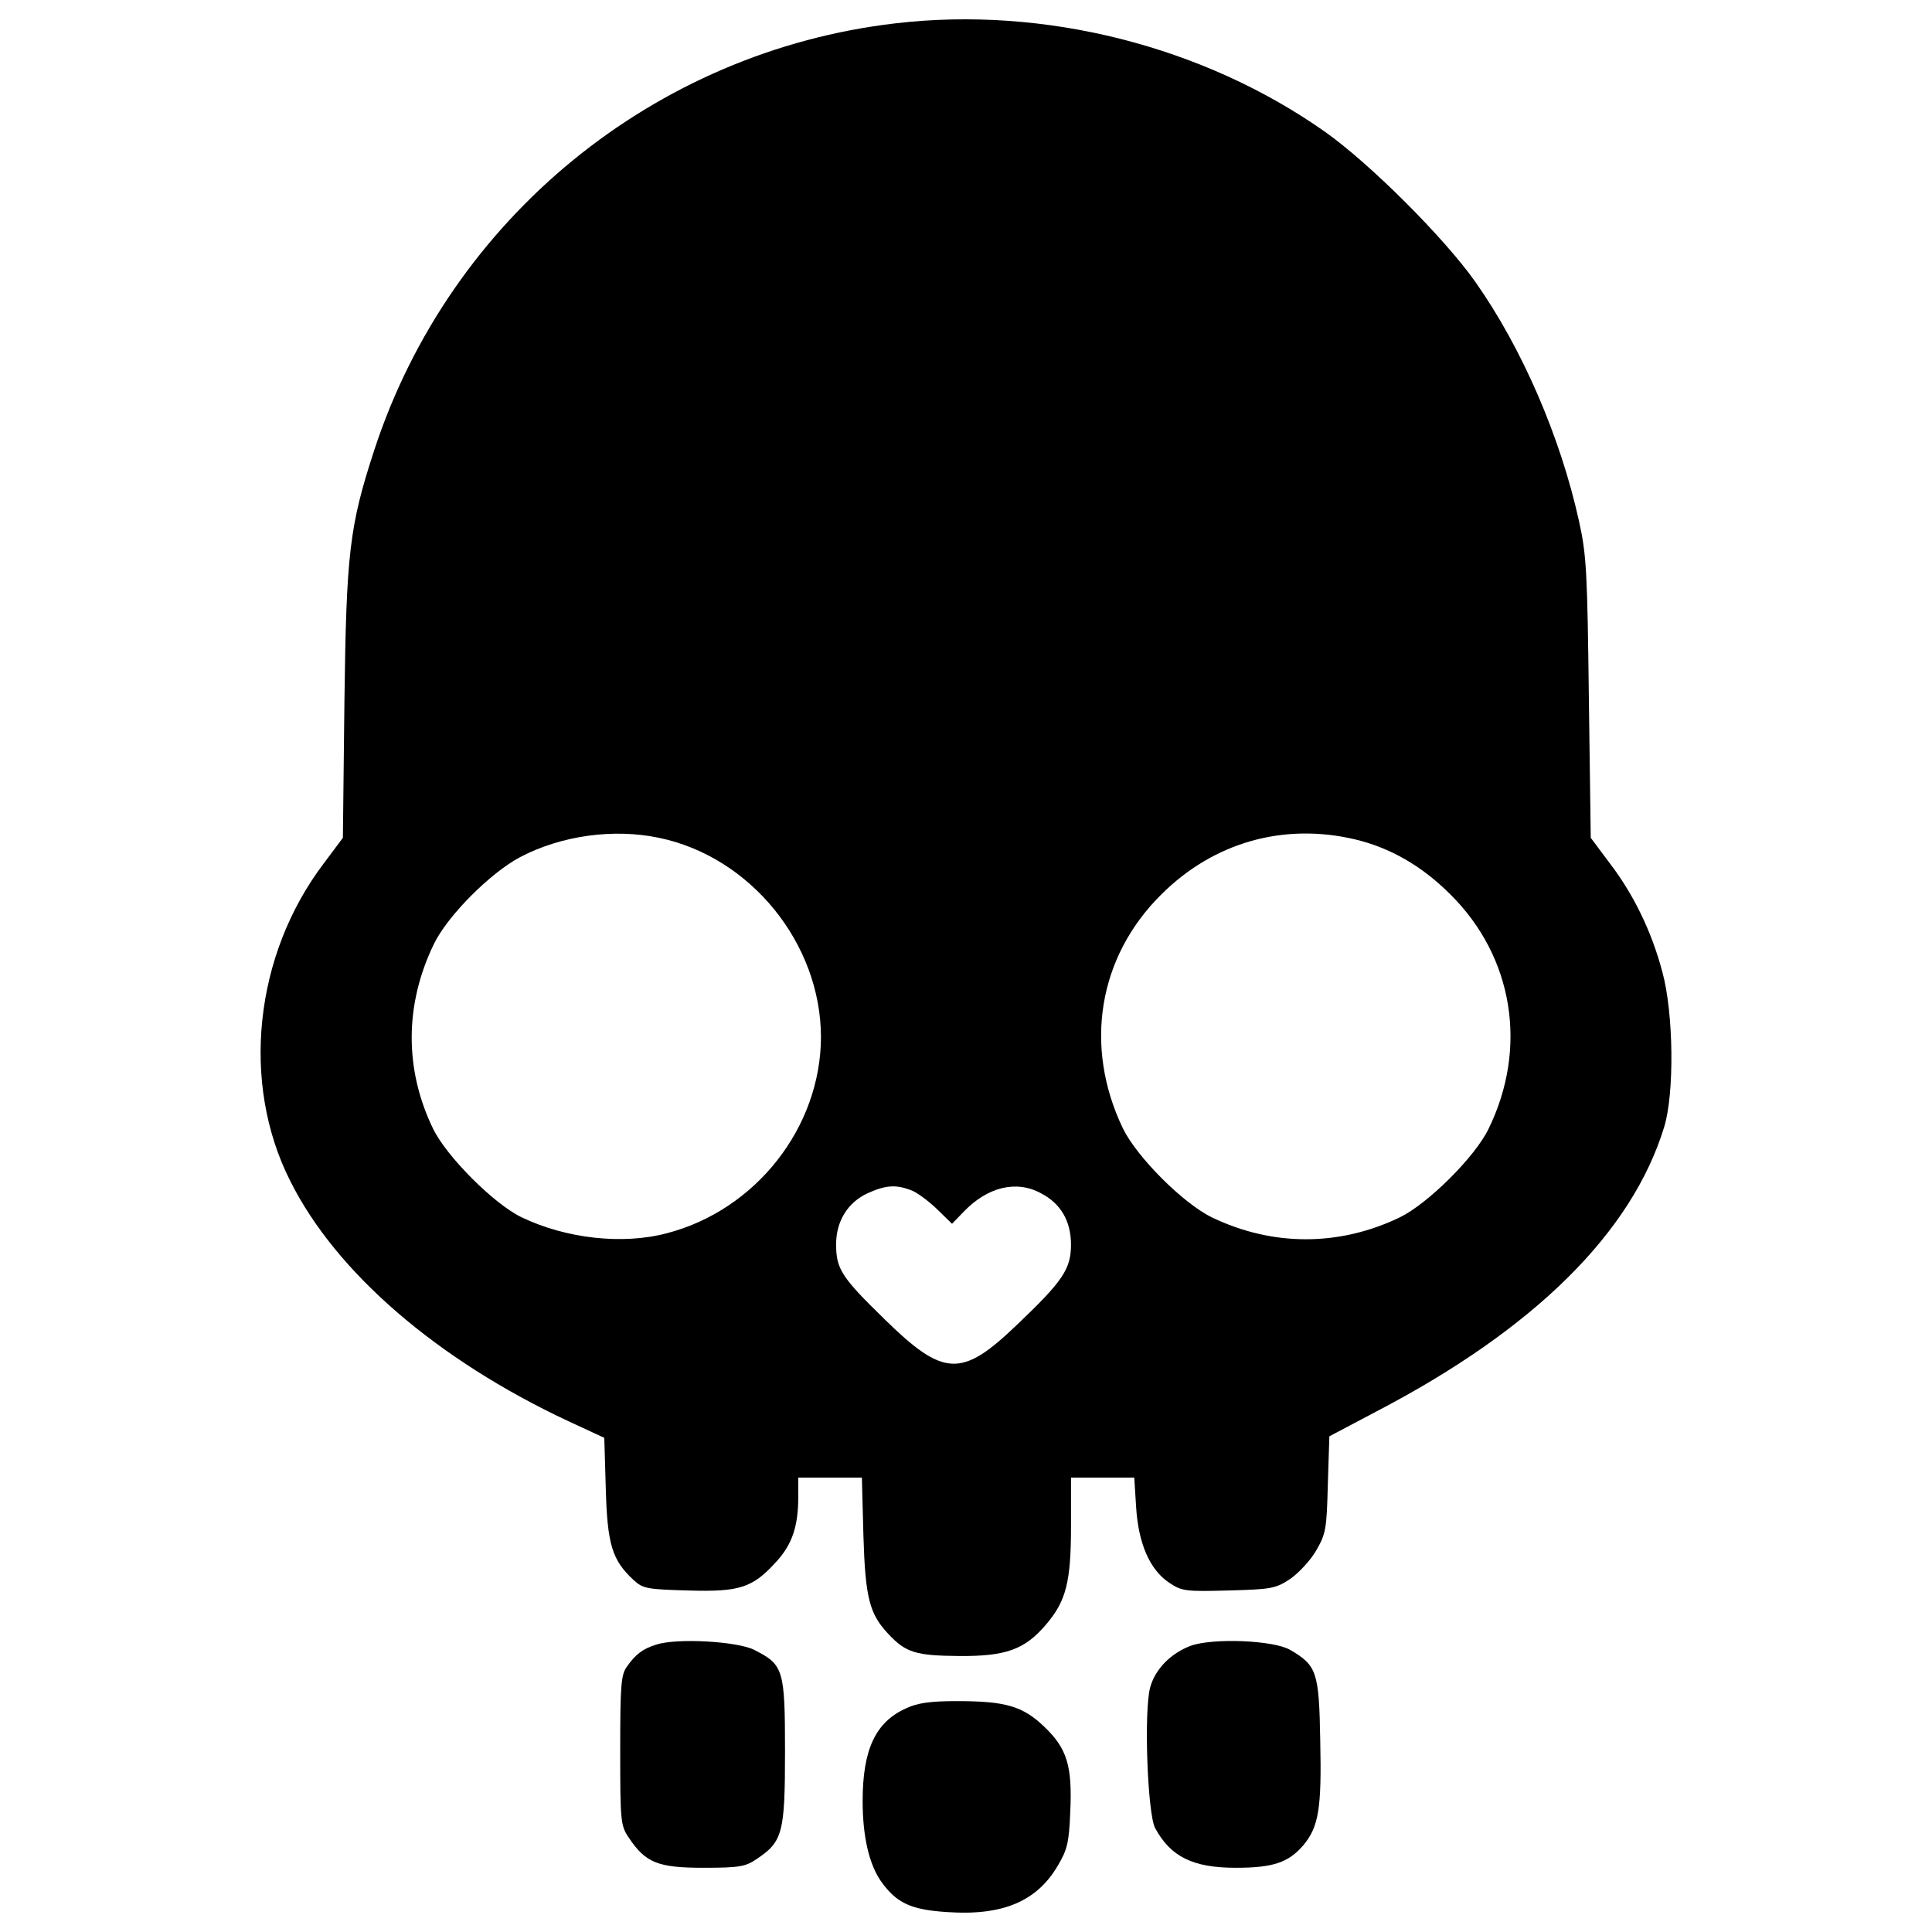 <?xml version="1.0" encoding="utf-8"?>
<!-- Svg Vector Icons : http://www.onlinewebfonts.com/icon -->
<!DOCTYPE svg PUBLIC "-//W3C//DTD SVG 1.1//EN" "http://www.w3.org/Graphics/SVG/1.1/DTD/svg11.dtd">
<svg version="1.1" xmlns="http://www.w3.org/2000/svg" xmlns:xlink="http://www.w3.org/1999/xlink" x="0px" y="0px" viewBox="0 0 1000 1000" enable-background="new 0 0 1000 1000" xml:space="preserve">
<g><g transform="translate(0,511) scale(0.1,-0.1)"><path d="M4635.6,4989.3c-1249-145.1-2305.8-1009.8-2698-2207.8c-129.4-396.1-145.1-533.3-154.9-1305.9l-7.9-702l-98-131.3C1316,167.8,1245.4-494.9,1502.3-1002.8c237.2-474.5,760.8-925.5,1439.2-1243.1l186.3-86.3l7.8-264.7c7.9-288.2,33.3-368.6,143.1-470.6c49-45.1,68.6-49,284.3-54.9c266.7-7.9,333.3,13.7,456.9,151c80.4,88.2,111.8,182.3,111.8,331.4v102h164.7h164.7l7.9-300c9.8-323.5,31.4-405.9,129.4-509.8c90.2-96.1,141.2-111.8,364.7-113.7c243.1-2,341.2,33.3,451,162.7c103.9,121.6,129.4,219.6,129.4,509.8v251h164.7h162.7l9.8-154.9c11.8-186.3,70.6-323.5,172.5-390.2c64.7-43.1,84.3-45.1,305.9-39.2c219.6,5.9,243.1,9.8,317.6,58.8c43.1,29.4,105.9,96.1,135.3,147.1c51,88.2,54.9,111.8,60.8,343.1l7.9,249l245.1,129.4c815.7,425.5,1321.5,925.5,1488.2,1472.5c52.9,172.5,49,588.2-9.8,802c-54.9,207.8-149,402-272.5,562.7l-98,131.3l-9.8,721.6c-7.9,651-11.8,741.2-51,917.6c-96.1,435.3-294.1,894.1-537.2,1239.2c-160.8,227.4-545.1,611.7-778.4,776.5C6227.7,4871.7,5406.2,5079.5,4635.6,4989.3z M3410.1,773.7c474.5-98,839.2-547,839.2-1033.3c-2-466.7-337.3-894.1-798-1013.7c-229.4-60.8-521.6-27.5-751,82.4c-143.1,68.6-388.2,313.7-458.8,458.8c-149,307.8-147.1,643.1,3.9,954.9c70.6,147.1,292.2,368.6,447.1,451C2906.2,785.5,3174.8,822.7,3410.1,773.7z M7012,765.8c182.3-43.1,347-137.2,494.1-284.3c327.5-323.5,403.9-796.1,198-1215.7c-70.6-145.1-313.7-386.3-458.8-456.9c-313.7-151-658.8-151-972.5,0c-149,72.5-388.2,311.7-460.8,460.8c-203.9,425.5-127.4,888.2,200,1211.7C6282.6,750.2,6643.4,852.1,7012,765.8z M4714-1049.8c29.4-9.8,90.2-54.9,135.3-98l78.4-76.5l58.8,60.8c123.5,129.4,272.5,166.7,400,98c103.9-52.9,156.9-145.1,156.9-266.7c0-125.5-41.2-188.2-280.4-415.7c-286.3-274.5-378.4-270.6-686.3,31.4c-221.6,215.7-249,258.8-249,386.3c0,119.6,60.8,217.6,164.7,264.7C4584.6-1024.3,4635.6-1020.4,4714-1049.8z"/><path d="M3396.4-3402.7c-70.6-21.6-107.8-51-152.9-115.7c-29.4-41.2-33.3-102-33.3-433.3c0-366.7,2-388.3,45.1-451c86.3-129.4,151-154.9,386.3-154.9c184.3,0,217.7,5.9,274.5,45.1c135.3,90.2,147.1,135.3,147.1,556.9c0,425.5-7.8,449-158.8,525.5C3818-3385.1,3500.3-3367.4,3396.4-3402.7z"/><path d="M6163-3408.6c-103.9-39.2-184.3-121.6-209.8-215.7c-33.3-123.5-13.7-652.9,25.5-727.4c80.4-149,196.1-205.9,417.6-205.9c194.1,0,272.6,27.5,349,115.7c80.4,96.1,96.1,190.2,88.2,543.1c-5.9,354.9-17.6,388.2-154.9,468.6C6592.4-3379.2,6276.8-3367.4,6163-3408.6z"/><path d="M4690.5-3732.1c-158.8-70.6-225.5-213.7-225.5-480.4c0-182.3,33.3-325.5,94.1-413.7c80.4-113.7,154.9-149,345.1-160.8c288.2-19.6,464.7,56.9,572.5,243.1c47,78.4,56.8,119.6,62.7,270.6c11.8,241.2-15.7,331.4-131.4,443.1c-113.7,109.8-202,135.3-456.9,135.3C4816-3694.9,4747.4-3704.7,4690.5-3732.1z"/></g></g>
</svg>